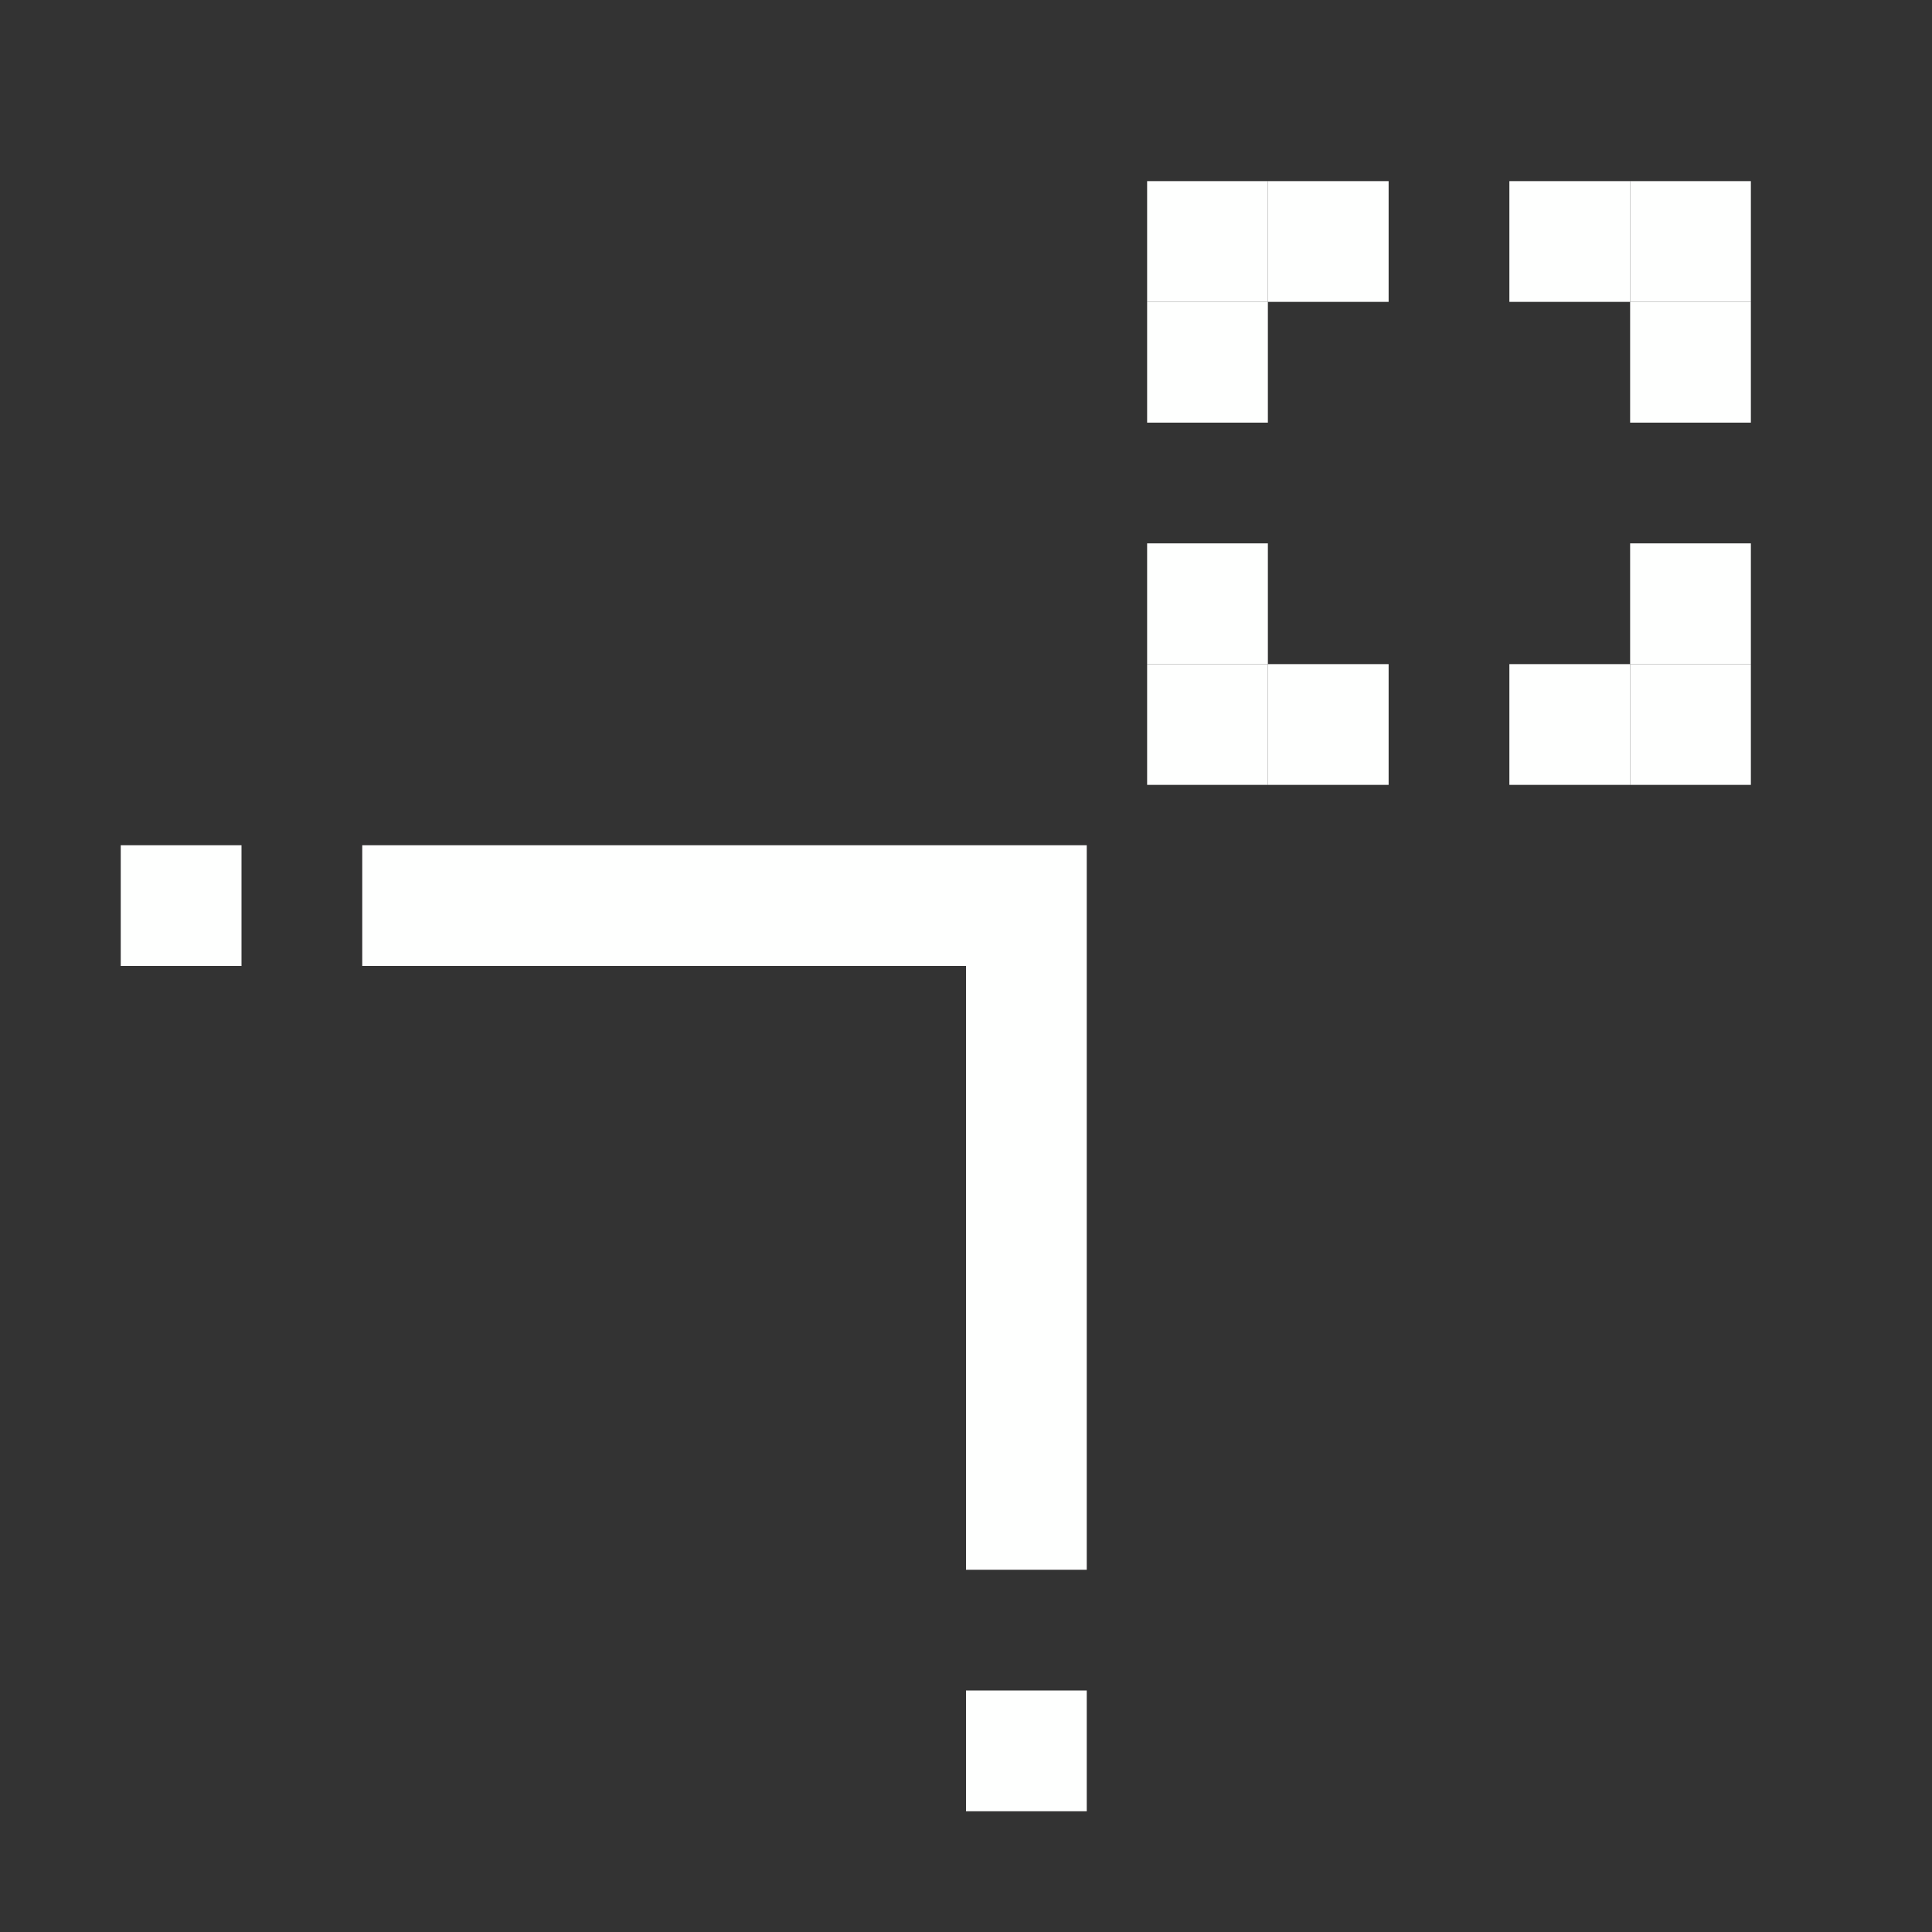 <?xml version="1.0" encoding="UTF-8"?>
<svg width="16px" height="16px" viewBox="0 0 16 16" version="1.1" xmlns="http://www.w3.org/2000/svg" xmlns:xlink="http://www.w3.org/1999/xlink">
    <rect x="0" y="0" width="16" height="16" fill="#333333" stroke="none"/>
    <!-- Generator: Sketch 51.1 (57501) - http://www.bohemiancoding.com/sketch -->
    <title>Icon_Move_White</title>
    <desc>Created with Sketch.</desc>
    <defs></defs>
    <g id="Icon_Move_White" stroke="none" stroke-width="1" fill="none" fill-rule="evenodd">
        <rect id="Rectangle-14" fill="#FEFFFE" x="3" y="7" width="6" height="1"></rect>
        <rect id="Rectangle-15" fill="#FEFFFE" x="8" y="8" width="1" height="5"></rect>
        <rect id="Rectangle" fill="#FEFFFE" x="1" y="7" width="1" height="1"></rect>
        <rect id="Rectangle-Copy" fill="#FEFFFE" x="8" y="14" width="1" height="1"></rect>
        <g id="Group" transform="translate(9.5, 4.5)" fill="#FEFFFE">
            <rect id="Rectangle-17" x="0" y="0" width="1" height="1"></rect>
            <rect id="Rectangle-17-Copy" x="0" y="1" width="1" height="1"></rect>
            <rect id="Rectangle-17-Copy-2" x="1" y="1" width="1" height="1"></rect>
        </g>
        <g id="Group-Copy-2" transform="translate(13.5, 5.5) rotate(-90) translate(-13.5, -5.5) translate(12.5, 4.5)" fill="#FEFFFE">
            <rect id="Rectangle-17" x="0" y="0" width="1" height="1"></rect>
            <rect id="Rectangle-17-Copy" x="0" y="1" width="1" height="1"></rect>
            <rect id="Rectangle-17-Copy-2" x="1" y="1" width="1" height="1"></rect>
        </g>
        <g id="Group-Copy" transform="translate(13.5, 2.5) rotate(180) translate(-13.5, -2.5) translate(12.5, 1.5)" fill="#FEFFFE">
            <rect id="Rectangle-17" x="0" y="0" width="1" height="1"></rect>
            <rect id="Rectangle-17-Copy" x="0" y="1" width="1" height="1"></rect>
            <rect id="Rectangle-17-Copy-2" x="1" y="1" width="1" height="1"></rect>
        </g>
        <g id="Group-Copy-3" transform="translate(10.5, 2.5) rotate(90) translate(-10.5, -2.5) translate(9.5, 1.5)" fill="#FEFFFE">
            <rect id="Rectangle-17" x="0" y="0" width="1" height="1"></rect>
            <rect id="Rectangle-17-Copy" x="0" y="1" width="1" height="1"></rect>
            <rect id="Rectangle-17-Copy-2" x="1" y="1" width="1" height="1"></rect>
        </g>
    </g>
</svg>